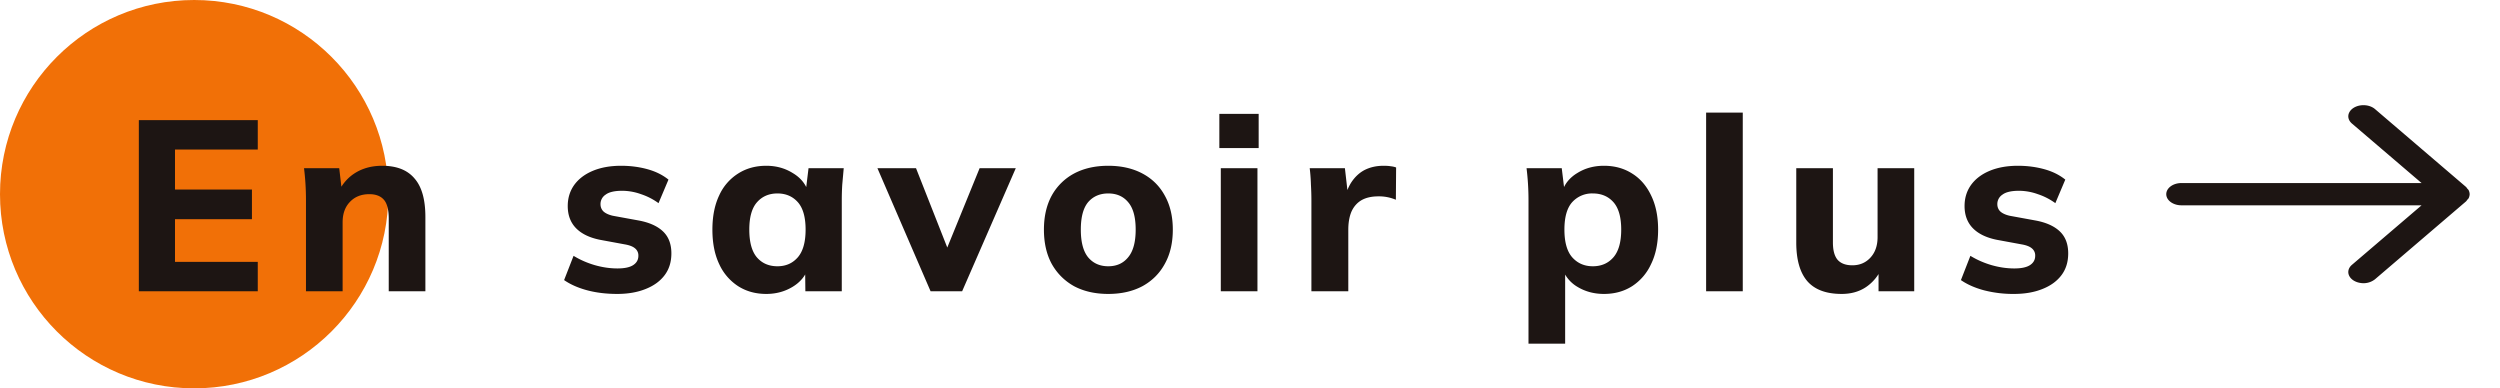 <svg width="103" height="16" fill="none" xmlns="http://www.w3.org/2000/svg"><circle cx="8" cy="8" r="8" fill="#F17007"/><path d="M5.72 12V4.95h4.9v1.21H7.21v1.65h3.17v1.22H7.21v1.76h3.41V12h-4.9zm6.886 0V8.25a10.69 10.69 0 00-.08-1.32h1.45l.11.94h-.12c.167-.333.404-.59.71-.77.307-.18.664-.27 1.07-.27.594 0 1.037.173 1.33.52.3.34.45.87.45 1.59V12h-1.51V9.01c0-.367-.066-.627-.2-.78-.133-.153-.333-.23-.6-.23-.333 0-.6.107-.8.32-.2.207-.3.487-.3.84V12h-1.51zm12.825.11c-.453 0-.866-.05-1.24-.15-.373-.1-.69-.24-.95-.42l.39-1c.26.16.547.287.86.38.32.093.637.14.95.14.294 0 .51-.047.65-.14.14-.093.21-.22.21-.38a.372.372 0 00-.14-.31c-.086-.073-.223-.127-.41-.16l-1.03-.19c-.433-.087-.763-.247-.99-.48-.226-.233-.34-.537-.34-.91 0-.327.087-.613.26-.86.18-.253.437-.45.77-.59.334-.14.724-.21 1.17-.21.38 0 .74.047 1.08.14.34.093.63.237.87.43l-.41.97a2.62 2.62 0 00-.72-.37 2.327 2.327 0 00-.77-.14c-.32 0-.55.053-.69.16a.46.46 0 00-.21.39c0 .12.04.22.12.3.087.08.217.14.39.18l1.04.19c.447.08.787.23 1.02.45.234.22.35.523.35.91 0 .353-.093.653-.28.9-.186.247-.45.437-.79.57-.333.133-.72.2-1.16.2zm6.14 0c-.44 0-.827-.107-1.16-.32a2.136 2.136 0 01-.78-.91c-.187-.393-.28-.867-.28-1.42 0-.547.093-1.017.28-1.41a2.07 2.07 0 01.78-.9c.333-.213.72-.32 1.16-.32.406 0 .77.1 1.09.3.326.193.54.457.64.79h-.11l.12-.99h1.45l-.06.67c-.014.22-.02.437-.02.65V12h-1.5l-.01-.95h.12c-.107.32-.32.577-.64.77-.32.193-.68.29-1.08.29zm.46-1.14c.346 0 .626-.123.84-.37.213-.247.32-.627.32-1.14 0-.513-.107-.89-.32-1.13-.214-.24-.494-.36-.84-.36-.347 0-.627.12-.84.36-.214.24-.32.617-.32 1.13 0 .513.103.893.31 1.14.213.247.496.37.85.37zM38.34 12l-2.19-5.07h1.59l1.45 3.68h-.33l1.5-3.68h1.49L39.64 12h-1.3zm7.32.11c-.54 0-1.01-.107-1.41-.32-.393-.22-.7-.527-.92-.92-.213-.393-.32-.863-.32-1.41 0-.54.107-1.007.32-1.4a2.28 2.28 0 01.92-.91c.4-.213.87-.32 1.41-.32.54 0 1.01.107 1.41.32.4.213.707.517.92.91.22.393.33.86.33 1.4 0 .547-.11 1.017-.33 1.41-.213.393-.52.7-.92.92-.4.213-.87.32-1.41.32zm0-1.14c.347 0 .62-.123.82-.37.207-.247.31-.627.31-1.14 0-.513-.103-.89-.31-1.13-.2-.24-.473-.36-.82-.36-.346 0-.623.12-.83.36-.2.24-.3.617-.3 1.13 0 .513.1.893.3 1.14.207.247.484.37.83.37zM50.297 12V6.93h1.51V12h-1.51zm-.06-5.9V4.69h1.62V6.1h-1.62zM54.03 12V8.27c0-.22-.007-.443-.02-.67a7.329 7.329 0 00-.05-.67h1.45l.17 1.48h-.23c.067-.36.173-.657.32-.89.153-.233.34-.407.56-.52.227-.113.483-.17.77-.17.127 0 .227.007.3.02a.872.872 0 01.22.05l-.01 1.33a1.77 1.77 0 00-.72-.14c-.28 0-.513.053-.7.16-.18.107-.317.263-.41.47-.087.207-.13.457-.13.75V12h-1.52zm8.944 2.16V8.25a10.772 10.772 0 00-.08-1.32h1.45l.12.99h-.11c.1-.333.31-.597.63-.79.32-.2.686-.3 1.1-.3.44 0 .826.107 1.16.32.333.207.593.507.78.9.193.393.29.863.29 1.41 0 .553-.097 1.027-.29 1.42a2.138 2.138 0 01-.78.91c-.334.213-.72.32-1.16.32-.407 0-.77-.097-1.09-.29a1.418 1.418 0 01-.63-.77h.12v3.11h-1.51zm2.65-3.19c.353 0 .636-.123.85-.37.213-.247.32-.627.32-1.14 0-.513-.107-.89-.32-1.13-.214-.24-.497-.36-.85-.36a1.1 1.1 0 00-.85.36c-.214.24-.32.617-.32 1.13 0 .513.106.893.32 1.14.22.247.503.37.85.37zM70.292 12V4.64h1.51V12h-1.51zm5.584.11c-.633 0-1.103-.173-1.41-.52-.307-.353-.46-.887-.46-1.6V6.93h1.51v3.06c0 .32.063.557.19.71.133.153.337.23.61.23.3 0 .547-.103.74-.31.2-.213.3-.497.3-.85V6.93h1.51V12h-1.47v-.97h.14c-.153.34-.373.607-.66.8-.28.187-.613.28-1 .28zm7.104 0a4.79 4.79 0 01-1.24-.15c-.373-.1-.69-.24-.95-.42l.39-1c.26.16.547.287.86.38.32.093.637.14.95.14.294 0 .51-.047.65-.14.14-.093.21-.22.21-.38a.371.371 0 00-.14-.31c-.086-.073-.223-.127-.41-.16l-1.03-.19c-.433-.087-.763-.247-.99-.48-.226-.233-.34-.537-.34-.91 0-.327.087-.613.26-.86.18-.253.437-.45.77-.59.334-.14.724-.21 1.17-.21.38 0 .74.047 1.08.14.34.093.63.237.87.43l-.41.97a2.617 2.617 0 00-.72-.37 2.327 2.327 0 00-.77-.14c-.32 0-.55.053-.69.16a.46.46 0 00-.21.39c0 .12.04.22.12.3.087.08.217.14.39.18l1.04.19c.447.08.787.23 1.02.45.234.22.35.523.35.91 0 .353-.093.653-.28.9-.186.247-.45.437-.79.57-.333.133-.72.2-1.16.2zM101.75 8a.413.413 0 01-.044.17.36.36 0 01-.05.055.55.55 0 01-.056.073l-3.75 3.208a.765.765 0 01-.59.153c-.219-.03-.4-.143-.474-.298-.075-.154-.031-.326.114-.45l2.869-2.452h-9.894c-.345 0-.625-.206-.625-.459s.28-.458.625-.458h9.894L96.9 5.09c-.145-.125-.189-.296-.114-.45.074-.155.255-.269.475-.299.22-.03.444.029.589.153l3.75 3.208a.55.55 0 01.056.074.36.36 0 01.05.055.413.413 0 01.044.17z" fill="#1D1513"/></svg>